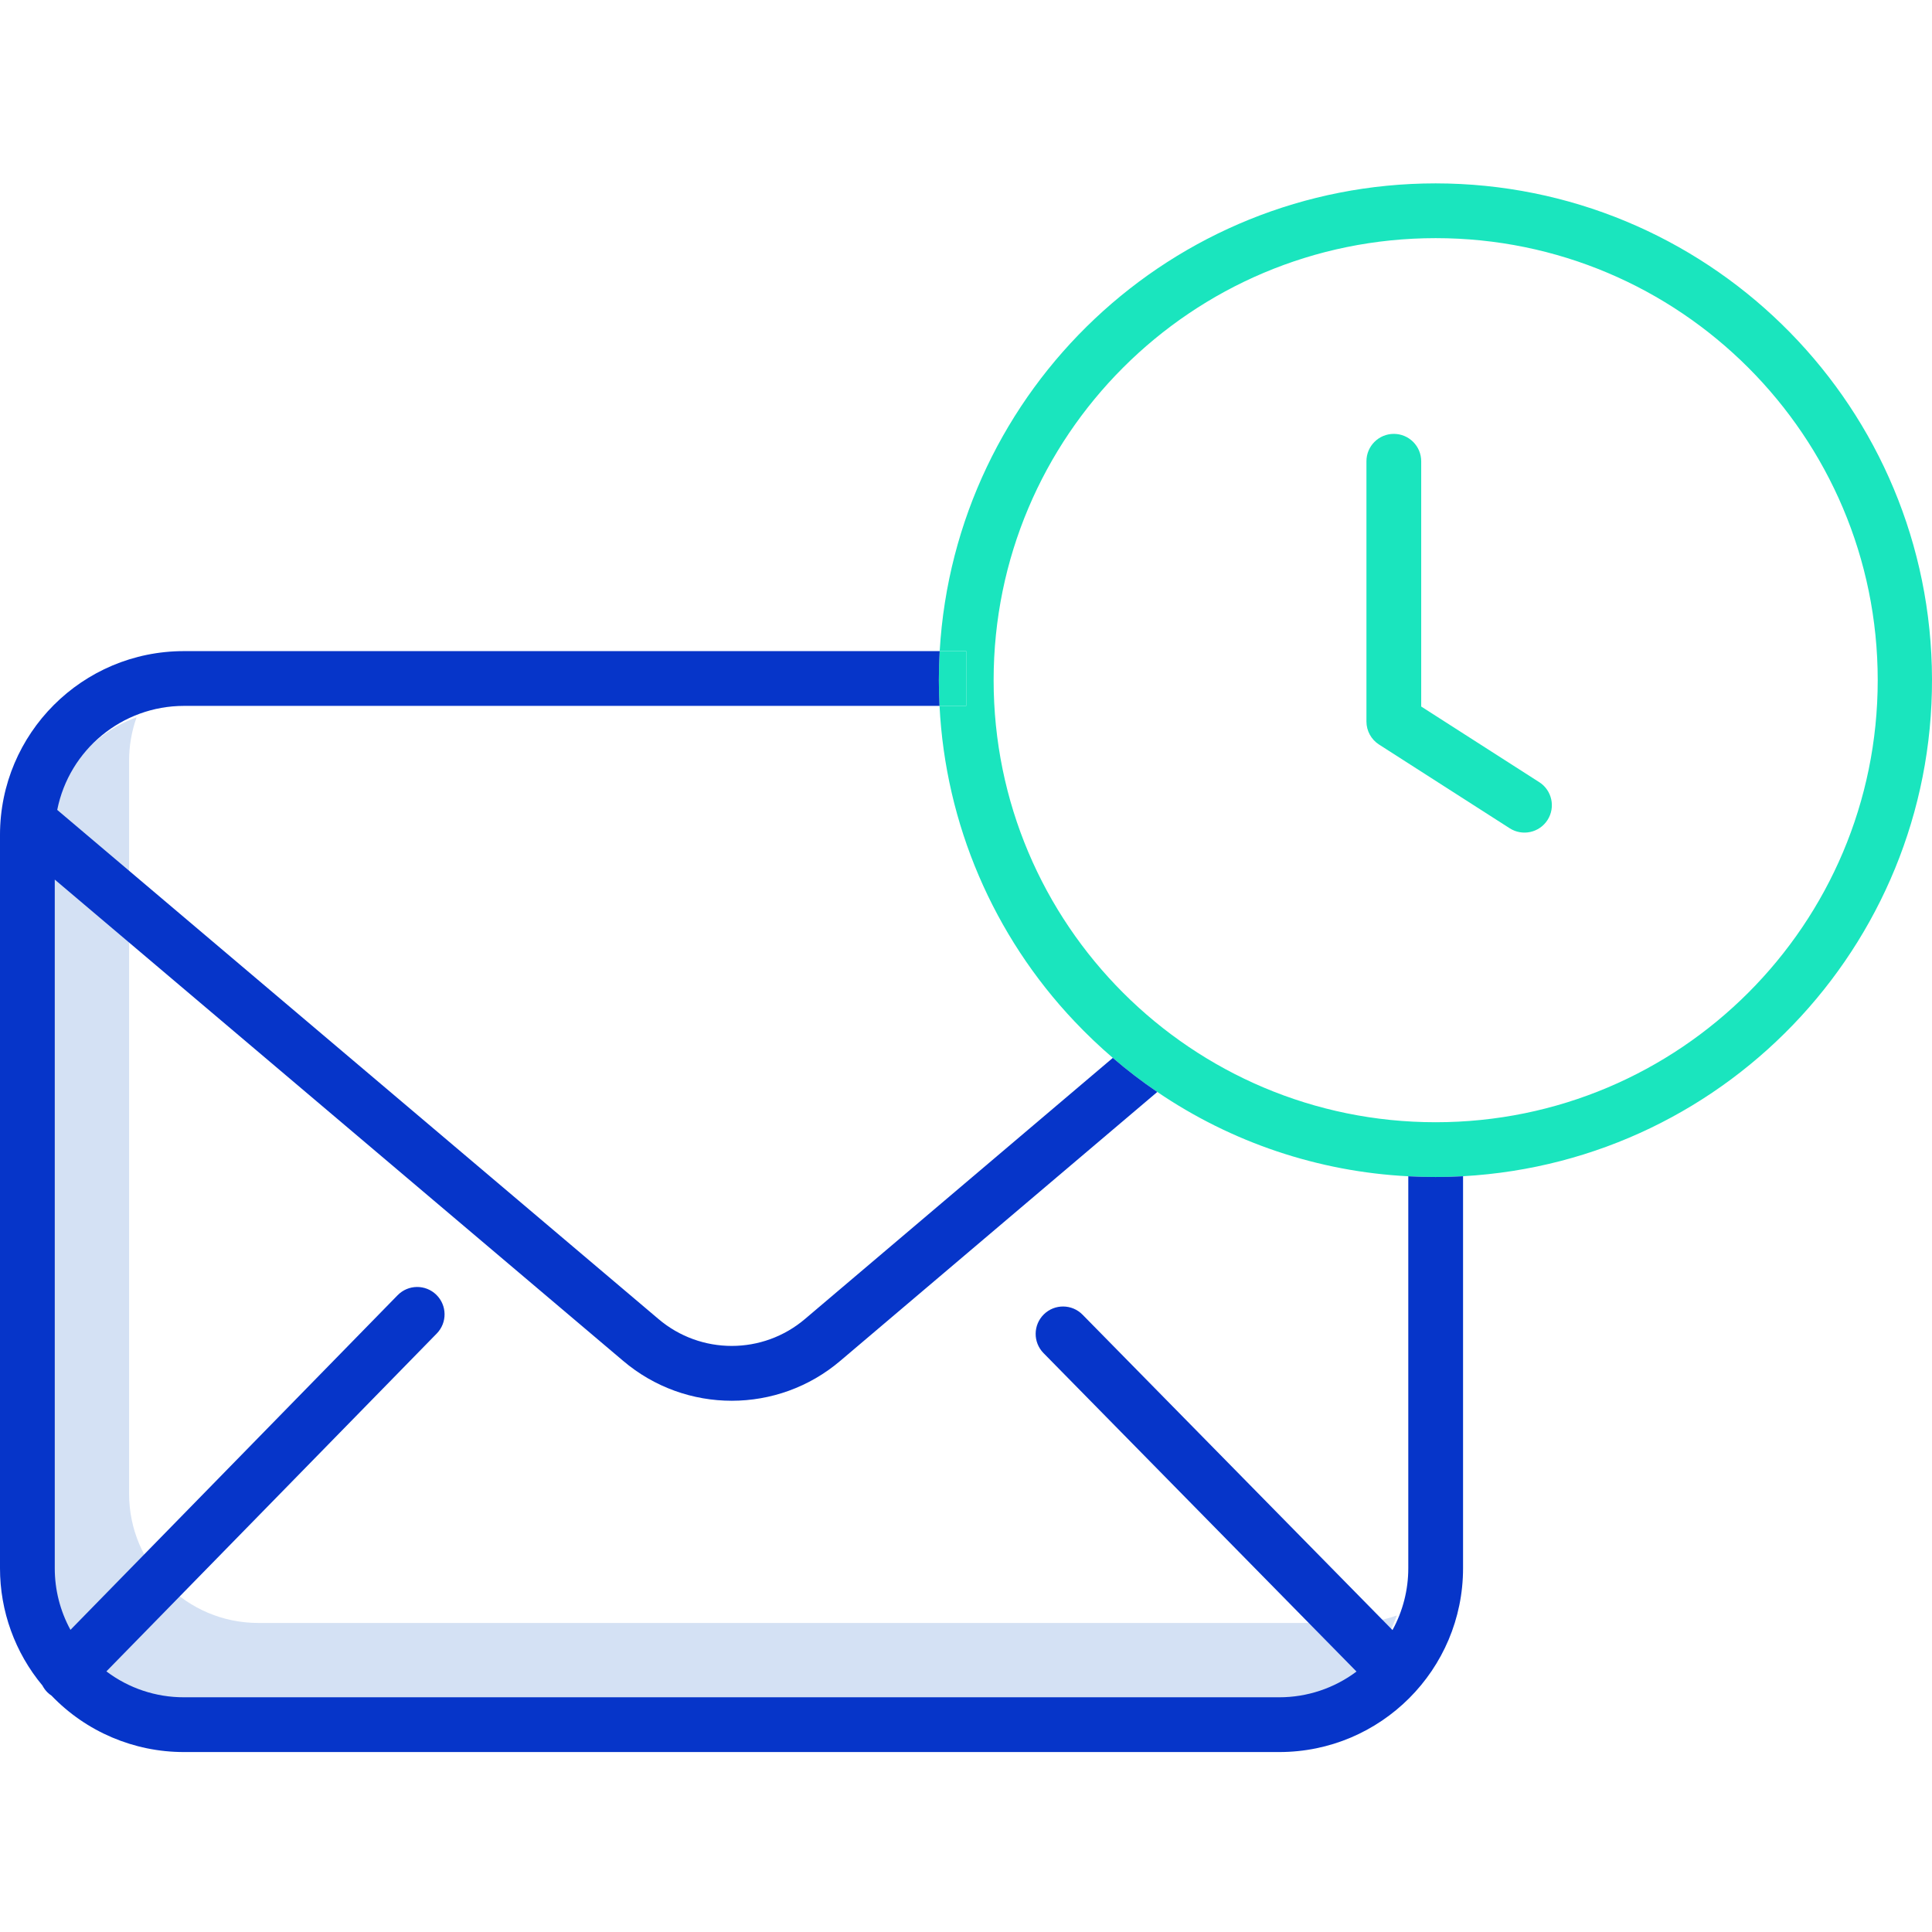 <svg height="493pt" viewBox="0 -46 493.876 493" width="493pt" xmlns="http://www.w3.org/2000/svg"><path d="m346 368.438h-280c-18.219-.02-32.98-14.781-33-33v-187.426c-.004-3.777.648-7.523 1.918-11.082-13.133 4.699-21.902 17.137-21.918 31.082v187.426c.02 18.219 14.781 32.98 33 33h280c13.945-.016 26.383-8.785 31.082-21.918-3.559 1.273-7.305 1.922-11.082 1.918zm0 0" fill="#d4e1f4"/><g fill="#1ae5be"><path d="m393.477 153.508-30.176-19.336v-62.699c0-3.867-3.137-7-7-7-3.867 0-7 3.133-7 7v66.527c0 2.383 1.215 4.605 3.223 5.891l33.398 21.402c3.258 2.086 7.586 1.137 9.672-2.117 2.086-3.258 1.137-7.586-2.117-9.672zm0 0"/><path d="m247 120.008v14h-6.828c-.113-2.18-.168-4.371-.172-6.57 0-2.488.07-4.965.211-7.43zm0 0"/><path d="m367 .438c-67.254 0-122.852 52.43-126.789 119.57h6.789v14h-6.828c1.512 30.141 13.75 58.746 34.508 80.652 3.098 3.277 6.367 6.391 9.789 9.328 3.617 3.121 7.414 6.031 11.371 8.711 19.008 12.93 41.203 20.387 64.16 21.551 2.32.129 4.652.191 7 .188 2.352 0 4.68-.059 7-.199 68.621-3.855 121.723-61.598 119.828-130.301s-58.102-123.434-126.828-123.5zm0 240c-62.406 0-113-50.59-113-113 0-62.406 50.594-113 113-113s113 50.594 113 113c0 62.41-50.594 113-113 113zm0 0"/></g><path d="m374 254.238v100.199c0 25.957-21.043 47-47 47h-280c-12.77.004-24.988-5.203-33.828-14.418-.367-.242-.707-.516-1.023-.82-.52-.516-.961-1.109-1.297-1.762-7.02-8.422-10.859-19.039-10.852-30v-187.43c0-25.957 21.043-47 47-47h193.211c-.141 2.461-.211 4.938-.211 7.43 0 2.199.059 4.391.172 6.57h-193.172c-15.746.02-29.293 11.148-32.371 26.59l153.68 130.129c10.812 9.199 26.699 9.191 37.5-.02l78.66-66.719c3.617 3.121 7.414 6.031 11.371 8.711l-80.98 68.688c-16.012 13.66-39.574 13.668-55.598.023l-145.262-123v176.027c-.008 5.508 1.371 10.926 4.012 15.762l83.629-85.539c2.703-2.766 7.137-2.816 9.898-.113 2.766 2.703 2.812 7.137.109 9.902l-84.449 86.367c5.703 4.309 12.656 6.633 19.801 6.621h280c7.125.008 14.062-2.301 19.762-6.578l-80.012-81.41c-2.707-2.758-2.668-7.191.09-9.902 2.758-2.707 7.191-2.668 9.898.09l79.223 80.613c2.652-4.848 4.043-10.285 4.039-15.812v-100.188c2.32.129 4.652.191 7 .188 2.352 0 4.68-.059 7-.199zm0 0" fill="#0635c9"/></svg>